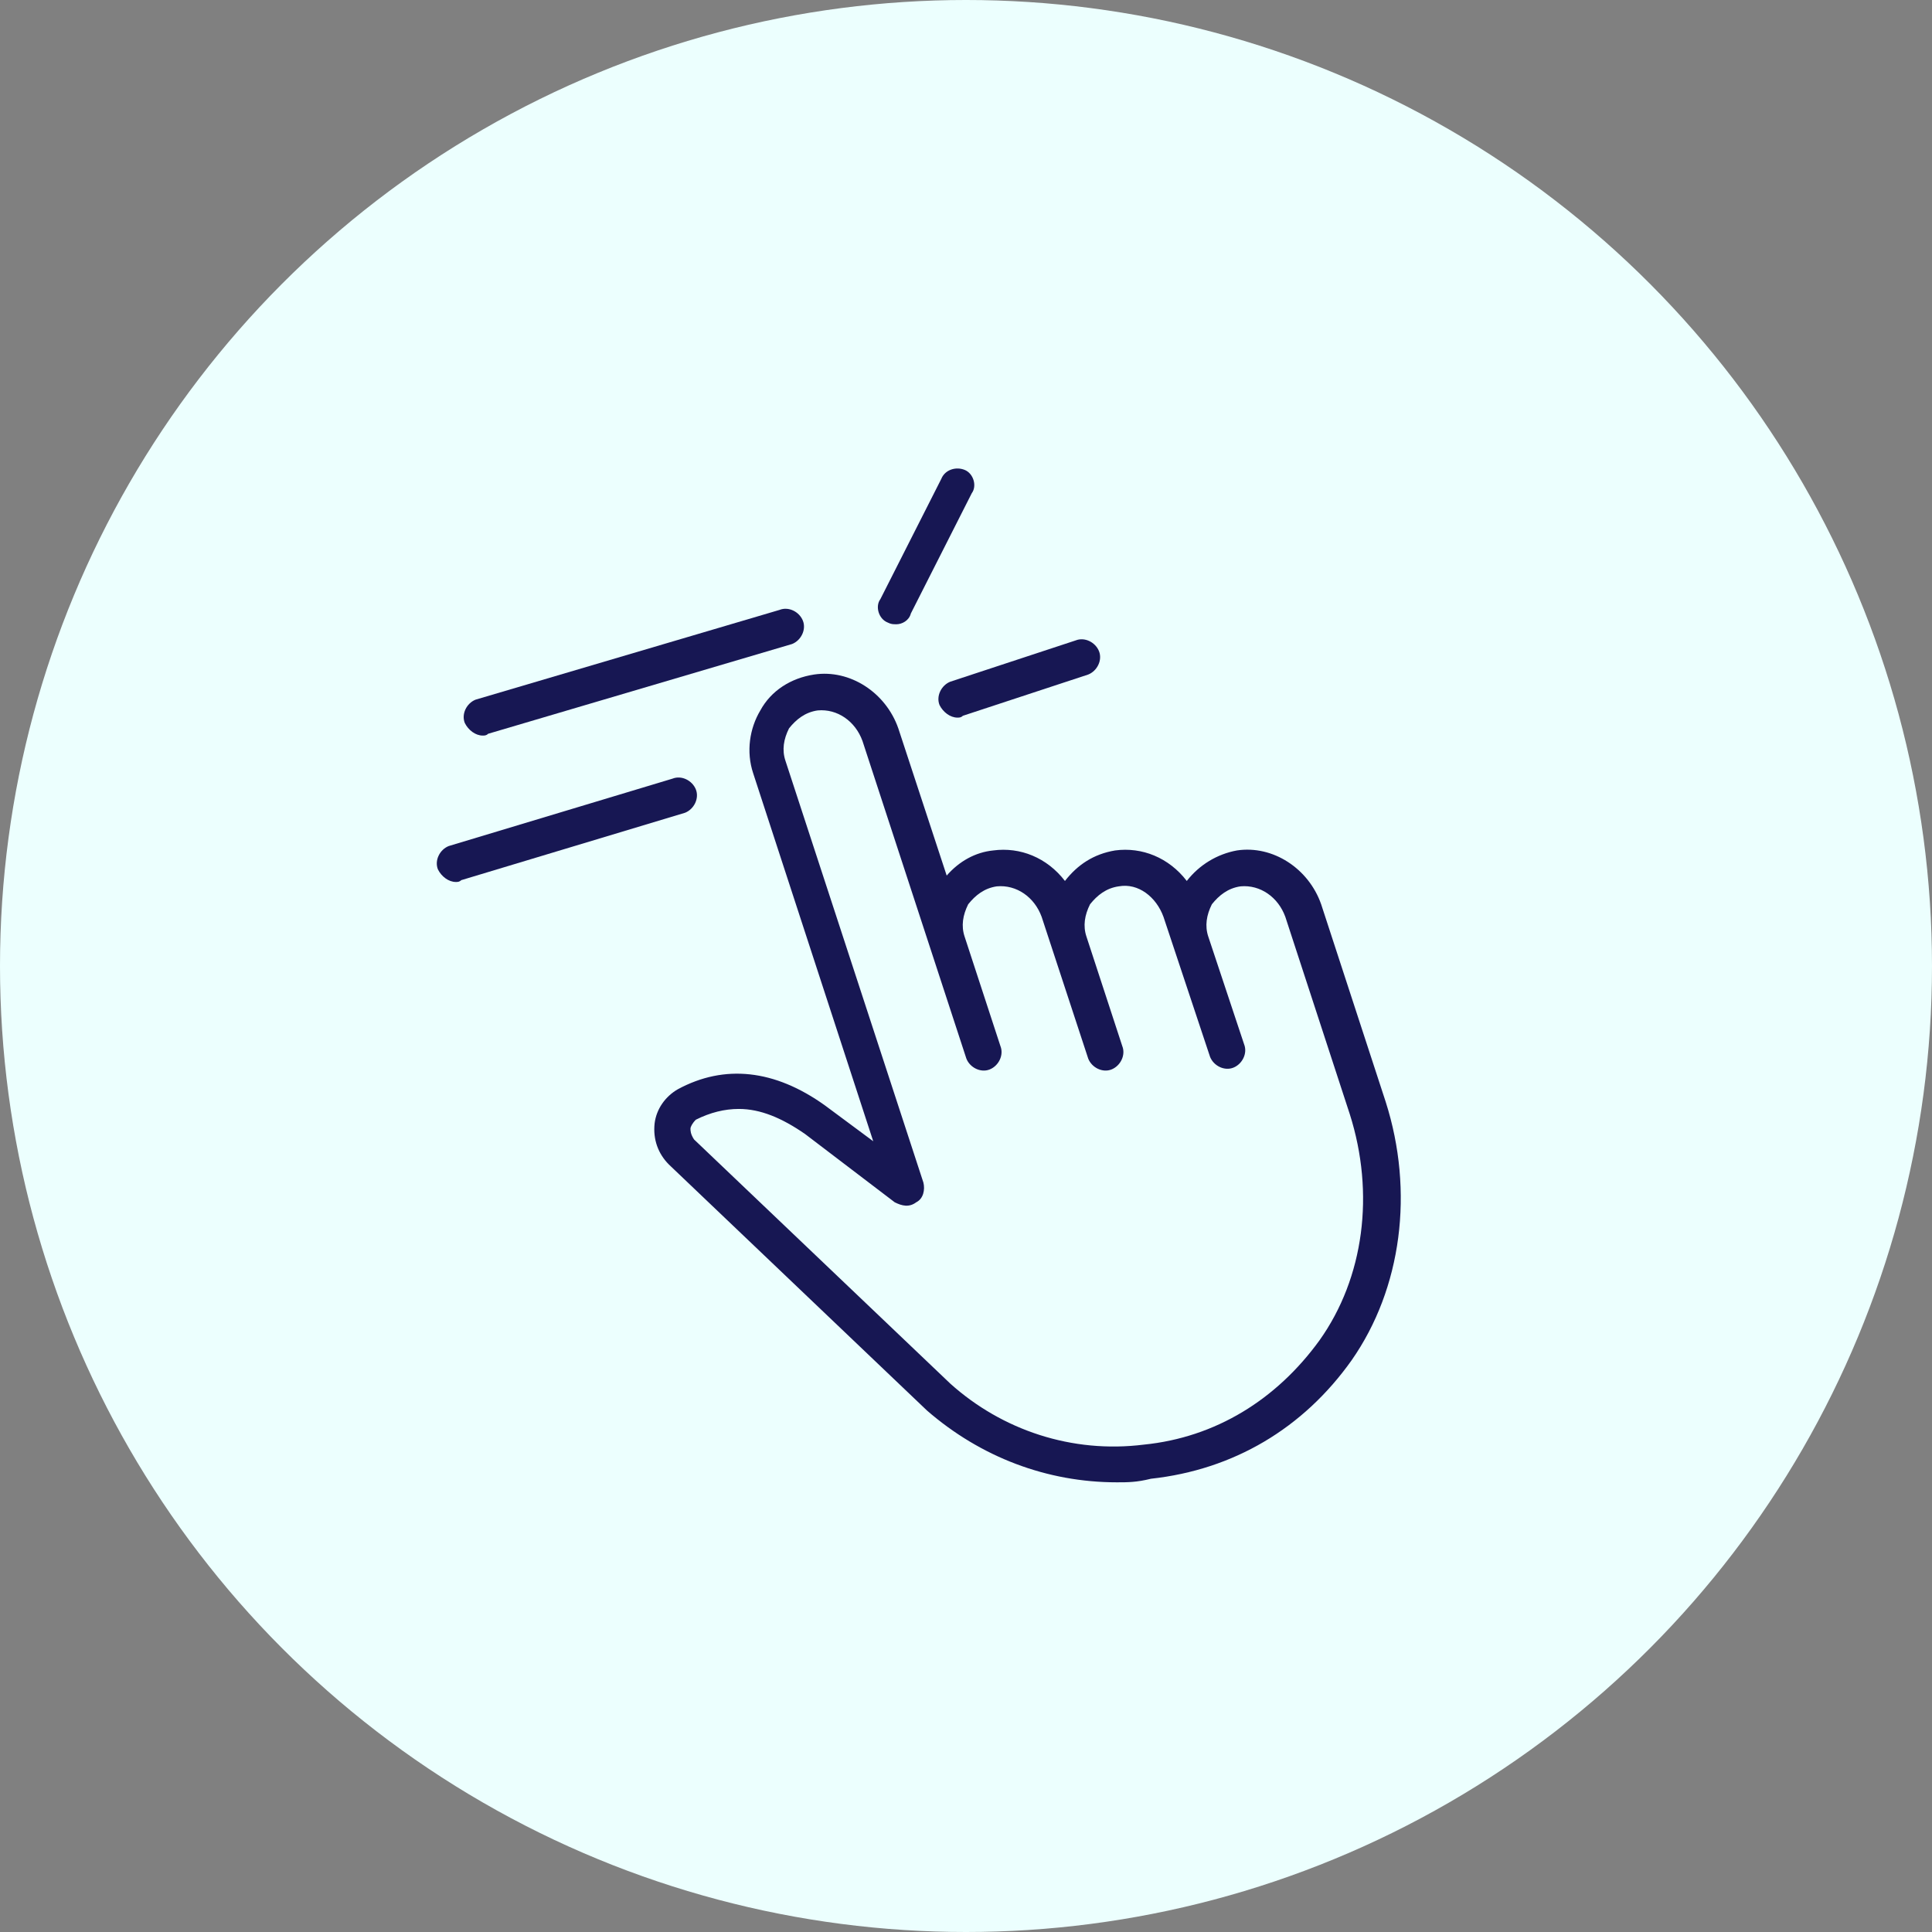 <svg width="150" height="150" viewBox="0 0 150 150" fill="none" xmlns="http://www.w3.org/2000/svg">
<rect x="0" y="0" width="150" height="150" fill="#808080" stroke="none"/>
<circle cx="75" cy="75" r="75" fill="#ECFFFE"/>
<path d="M69.605 48.467C69.327 48.467 69.188 48.467 68.91 48.328C68.214 48.049 67.936 47.073 68.353 46.516L73.083 37.178C73.361 36.481 74.196 36.202 74.892 36.481C75.587 36.76 75.865 37.735 75.448 38.293L70.718 47.631C70.579 48.188 70.023 48.467 69.605 48.467Z" fill="#171753"/>
<path d="M74.336 55.715C73.779 55.715 73.223 55.296 72.945 54.739C72.666 54.042 73.084 53.206 73.779 52.927L83.517 49.721C84.213 49.443 85.047 49.861 85.326 50.558C85.604 51.255 85.186 52.091 84.491 52.37L74.753 55.575C74.614 55.715 74.475 55.715 74.336 55.715Z" fill="#171753"/>
<path d="M35.391 68.476C34.835 68.476 34.279 68.058 34 67.5C33.722 66.803 34.139 65.967 34.835 65.688L52.216 60.453C52.912 60.174 53.746 60.593 54.025 61.289C54.303 61.986 53.886 62.822 53.19 63.101L35.809 68.336C35.67 68.476 35.531 68.476 35.391 68.476Z" fill="#171753"/>
<path d="M37.478 57.11C36.922 57.11 36.365 56.692 36.087 56.134C35.809 55.437 36.226 54.601 36.922 54.322L60.526 47.352C61.222 47.073 62.056 47.491 62.335 48.188C62.613 48.885 62.196 49.721 61.5 50L37.896 56.971C37.757 57.11 37.617 57.11 37.478 57.11Z" fill="#171753"/>
<path d="M86.716 115.087C81.291 115.087 76.144 113.136 71.97 109.512L51.938 90.418C51.103 89.582 50.686 88.467 50.825 87.213C50.964 86.098 51.66 85.122 52.634 84.565C56.251 82.614 60.146 83.032 64.041 85.819L67.797 88.606L58.476 60.035C57.92 58.363 58.198 56.551 59.033 55.157C59.867 53.624 61.398 52.648 63.206 52.37C65.989 51.951 68.771 53.763 69.745 56.551L73.501 67.979C74.474 66.864 75.726 66.168 77.118 66.028C79.204 65.749 81.291 66.586 82.682 68.397C83.656 67.143 84.908 66.307 86.577 66.028C88.664 65.749 90.751 66.586 92.142 68.397C93.116 67.143 94.507 66.307 96.037 66.028C98.819 65.61 101.601 67.422 102.575 70.209L107.583 85.54C109.809 92.509 108.835 100.035 104.94 105.61C101.184 110.906 95.759 114.112 89.359 114.809C88.247 115.087 87.551 115.087 86.716 115.087ZM57.364 86.098C56.251 86.098 55.138 86.376 54.025 86.934C53.747 87.213 53.608 87.492 53.608 87.631C53.608 87.77 53.608 88.049 53.886 88.467L73.779 107.422C77.813 111.046 83.239 112.857 88.803 112.161C94.368 111.603 99.097 108.676 102.436 104.077C105.914 99.199 106.749 92.648 104.801 86.516L99.793 71.185C99.237 69.652 97.845 68.676 96.315 68.816C95.341 68.955 94.646 69.512 94.089 70.209C93.672 71.046 93.533 71.882 93.811 72.718L96.593 81.08C96.872 81.777 96.454 82.614 95.759 82.892C95.063 83.171 94.228 82.753 93.95 82.056L90.333 71.185C89.777 69.652 88.386 68.537 86.856 68.816C85.882 68.955 85.186 69.512 84.63 70.209C84.212 71.046 84.073 71.882 84.352 72.718L87.134 81.22C87.412 81.917 86.995 82.753 86.299 83.032C85.603 83.31 84.769 82.892 84.491 82.195L80.874 71.185C80.317 69.652 78.926 68.676 77.396 68.816C76.422 68.955 75.726 69.512 75.17 70.209C74.753 71.046 74.614 71.882 74.892 72.718L77.674 81.22C77.952 81.917 77.535 82.753 76.839 83.032C76.144 83.31 75.309 82.892 75.031 82.195L66.962 57.526C66.406 55.993 65.015 55.018 63.484 55.157C62.511 55.296 61.815 55.854 61.259 56.551C60.841 57.387 60.702 58.223 60.98 59.059L71.692 91.812C71.831 92.37 71.692 93.066 71.136 93.345C70.579 93.763 70.023 93.624 69.466 93.345L62.511 88.049C60.702 86.795 59.033 86.098 57.364 86.098Z" fill="#171753"/>
</svg>
